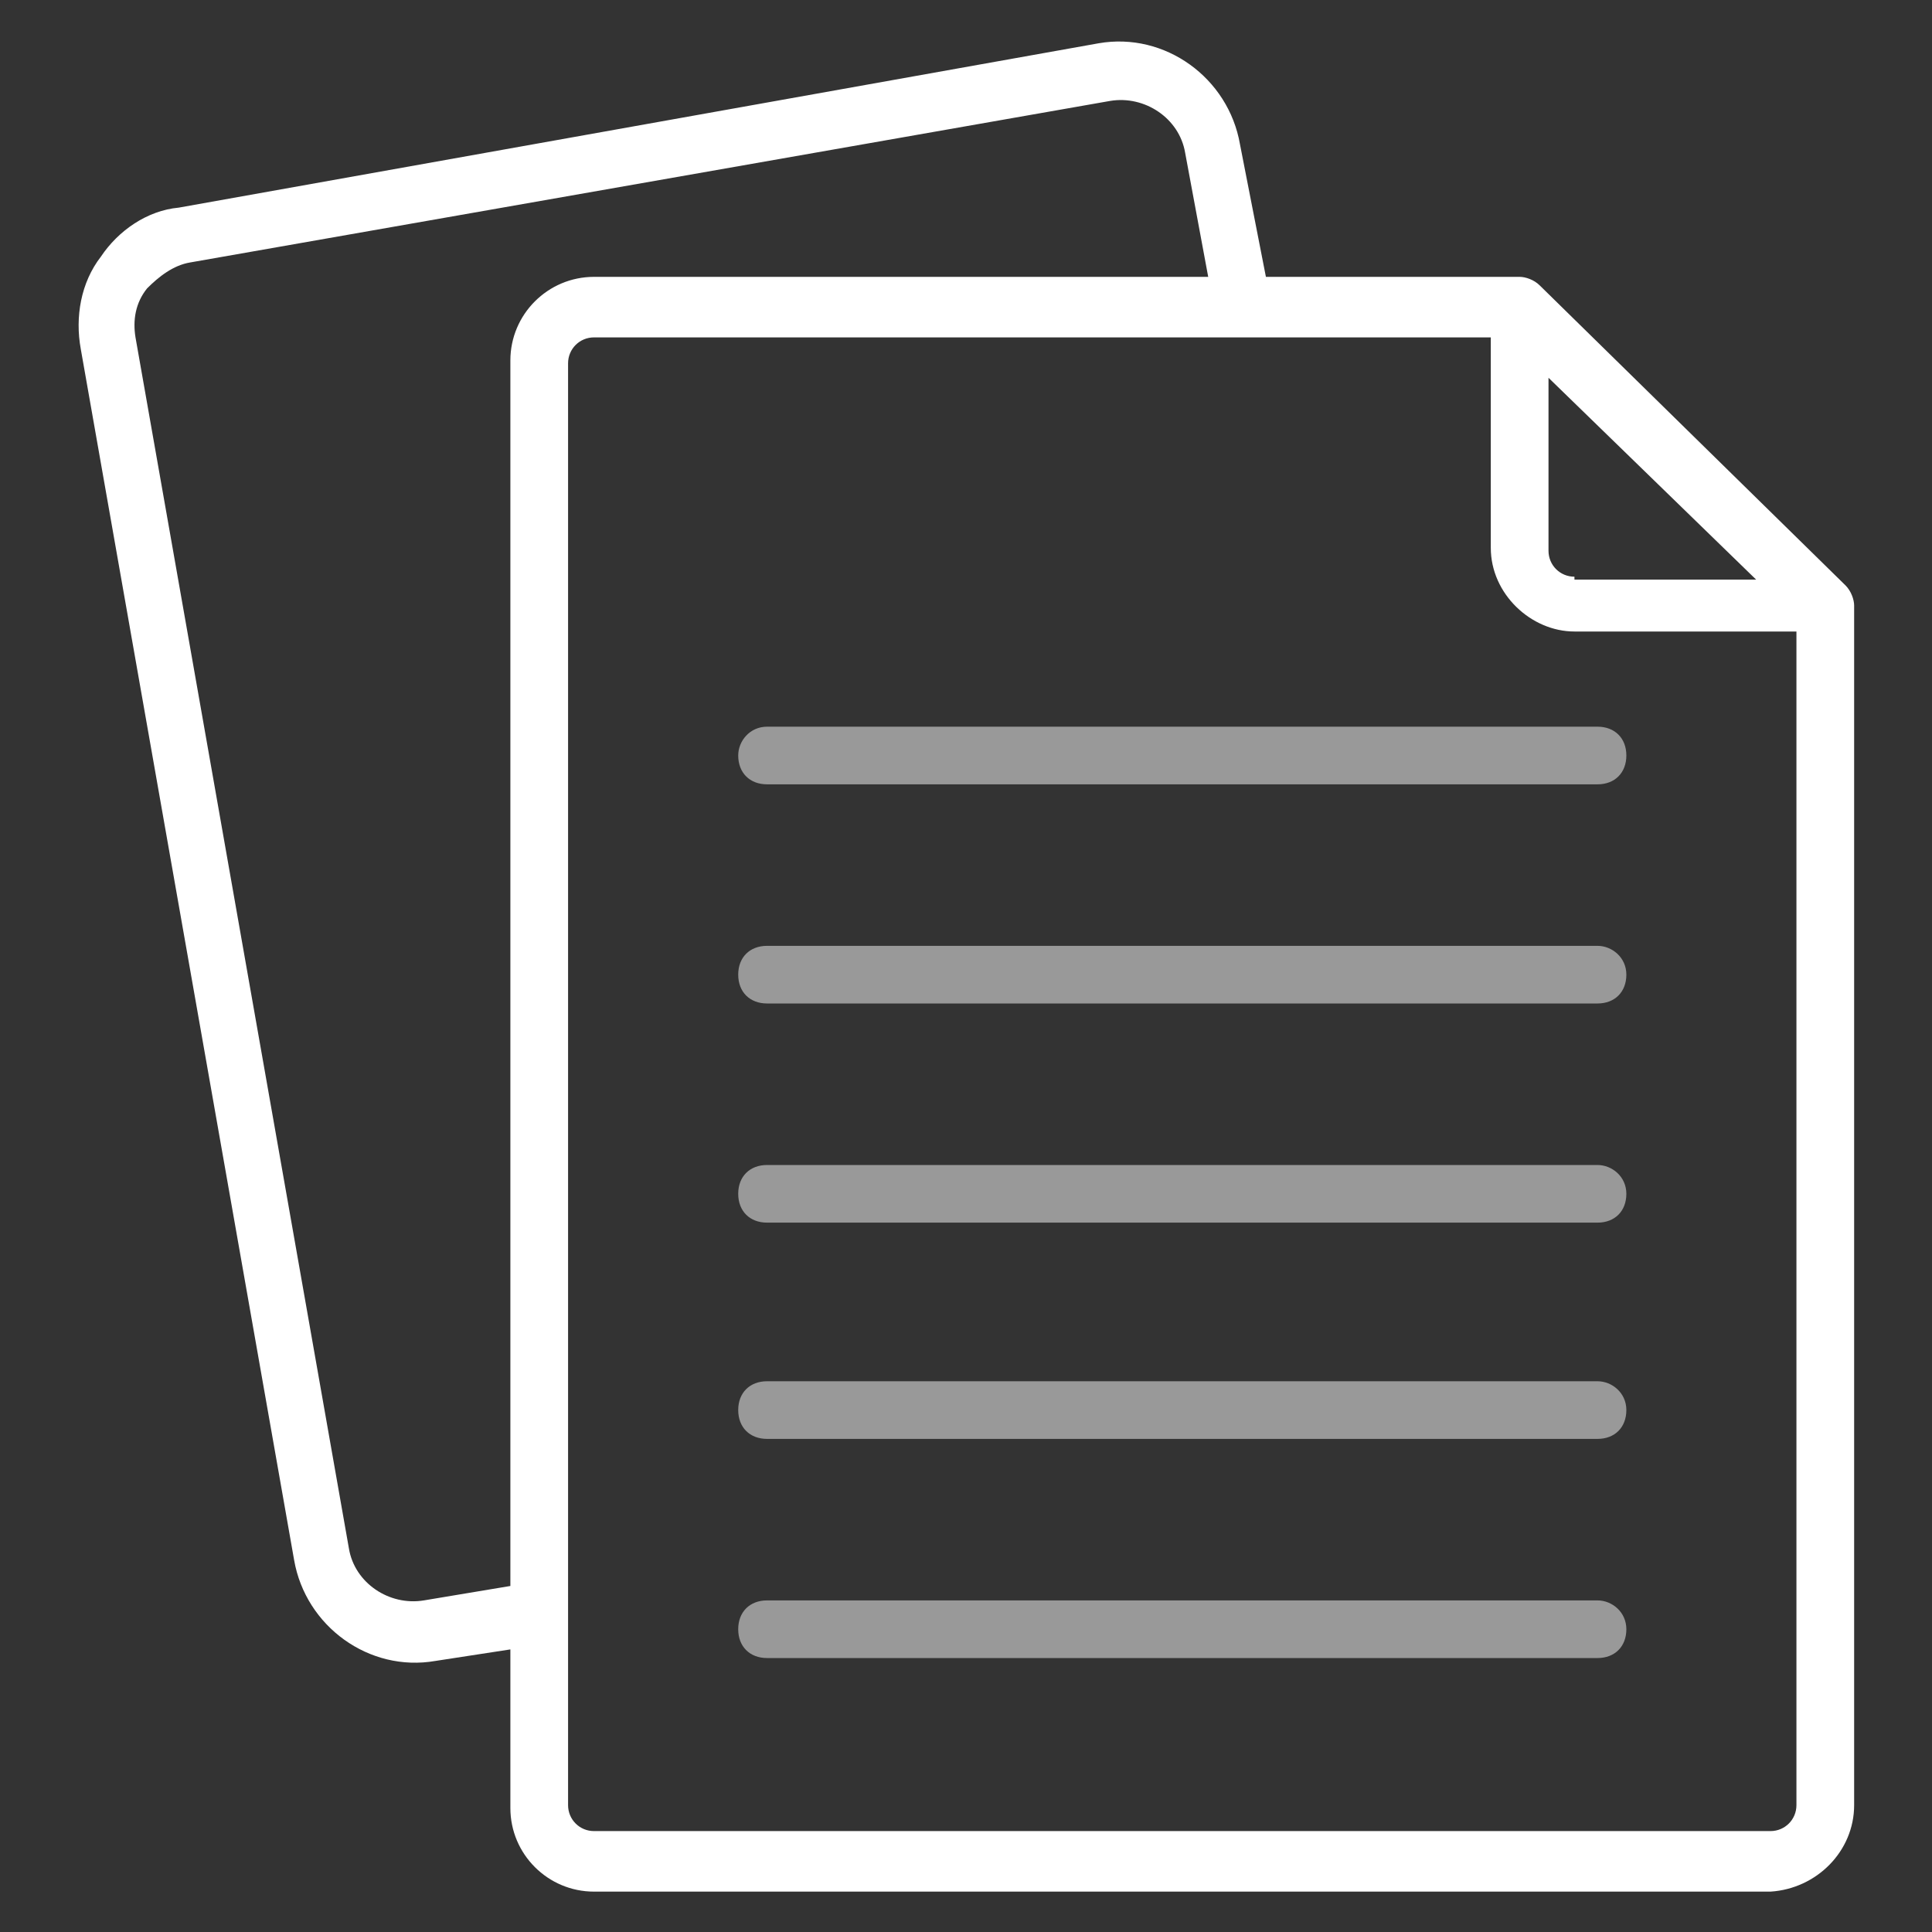 <svg width="30" height="30" viewBox="0 0 30 30" fill="none" xmlns="http://www.w3.org/2000/svg">
<rect x="0" y="0" width="30" height="30" fill="#333333" stroke="none"/>
<path d="M28.791 28.03V9.403C28.791 9.313 28.746 9.179 28.657 9.09L23.91 4.433C23.821 4.343 23.687 4.299 23.597 4.299H19.657L19.254 2.239C19.075 1.209 18.09 0.493 17.06 0.672L2.776 3.224C2.284 3.269 1.836 3.582 1.567 3.985C1.254 4.388 1.164 4.925 1.254 5.418L4.567 24.224C4.746 25.254 5.731 25.97 6.761 25.791L7.925 25.612V28.075C7.925 28.791 8.507 29.373 9.224 29.373H27.492C28.209 29.328 28.791 28.746 28.791 28.03ZM24.448 8.955C24.224 8.955 24.045 8.776 24.045 8.552V5.866L27.269 9H24.448V8.955ZM6.582 24.851C6.045 24.94 5.507 24.582 5.418 24.045L2.104 5.239C2.06 4.97 2.104 4.701 2.284 4.478C2.463 4.299 2.687 4.119 2.955 4.075L17.239 1.567C17.776 1.478 18.313 1.836 18.403 2.373L18.761 4.299H9.224C8.507 4.299 7.925 4.881 7.925 5.597V24.627L6.582 24.851ZM27.895 28.03C27.895 28.254 27.716 28.433 27.492 28.433H9.224C9 28.433 8.821 28.254 8.821 28.03V5.642C8.821 5.418 9 5.239 9.224 5.239H23.149V8.507C23.149 9.224 23.776 9.806 24.448 9.806H27.895V28.03Z" fill="white"/>
<path d="M24.806 14.687H11.911C11.642 14.687 11.463 14.866 11.463 15.134C11.463 15.403 11.642 15.582 11.911 15.582H24.806C25.075 15.582 25.254 15.403 25.254 15.134C25.254 14.866 25.03 14.687 24.806 14.687ZM11.463 11.731C11.463 12 11.642 12.179 11.911 12.179H24.806C25.075 12.179 25.254 12 25.254 11.731C25.254 11.463 25.075 11.284 24.806 11.284H11.911C11.642 11.284 11.463 11.508 11.463 11.731ZM24.806 18.09H11.911C11.642 18.09 11.463 18.269 11.463 18.537C11.463 18.806 11.642 18.985 11.911 18.985H24.806C25.075 18.985 25.254 18.806 25.254 18.537C25.254 18.269 25.03 18.09 24.806 18.09ZM24.806 21.448H11.911C11.642 21.448 11.463 21.627 11.463 21.895C11.463 22.164 11.642 22.343 11.911 22.343H24.806C25.075 22.343 25.254 22.164 25.254 21.895C25.254 21.627 25.03 21.448 24.806 21.448ZM24.806 24.851H11.911C11.642 24.851 11.463 25.03 11.463 25.299C11.463 25.567 11.642 25.746 11.911 25.746H24.806C25.075 25.746 25.254 25.567 25.254 25.299C25.254 25.03 25.03 24.851 24.806 24.851Z" fill="white" fill-opacity="0.5"/>
</svg>
